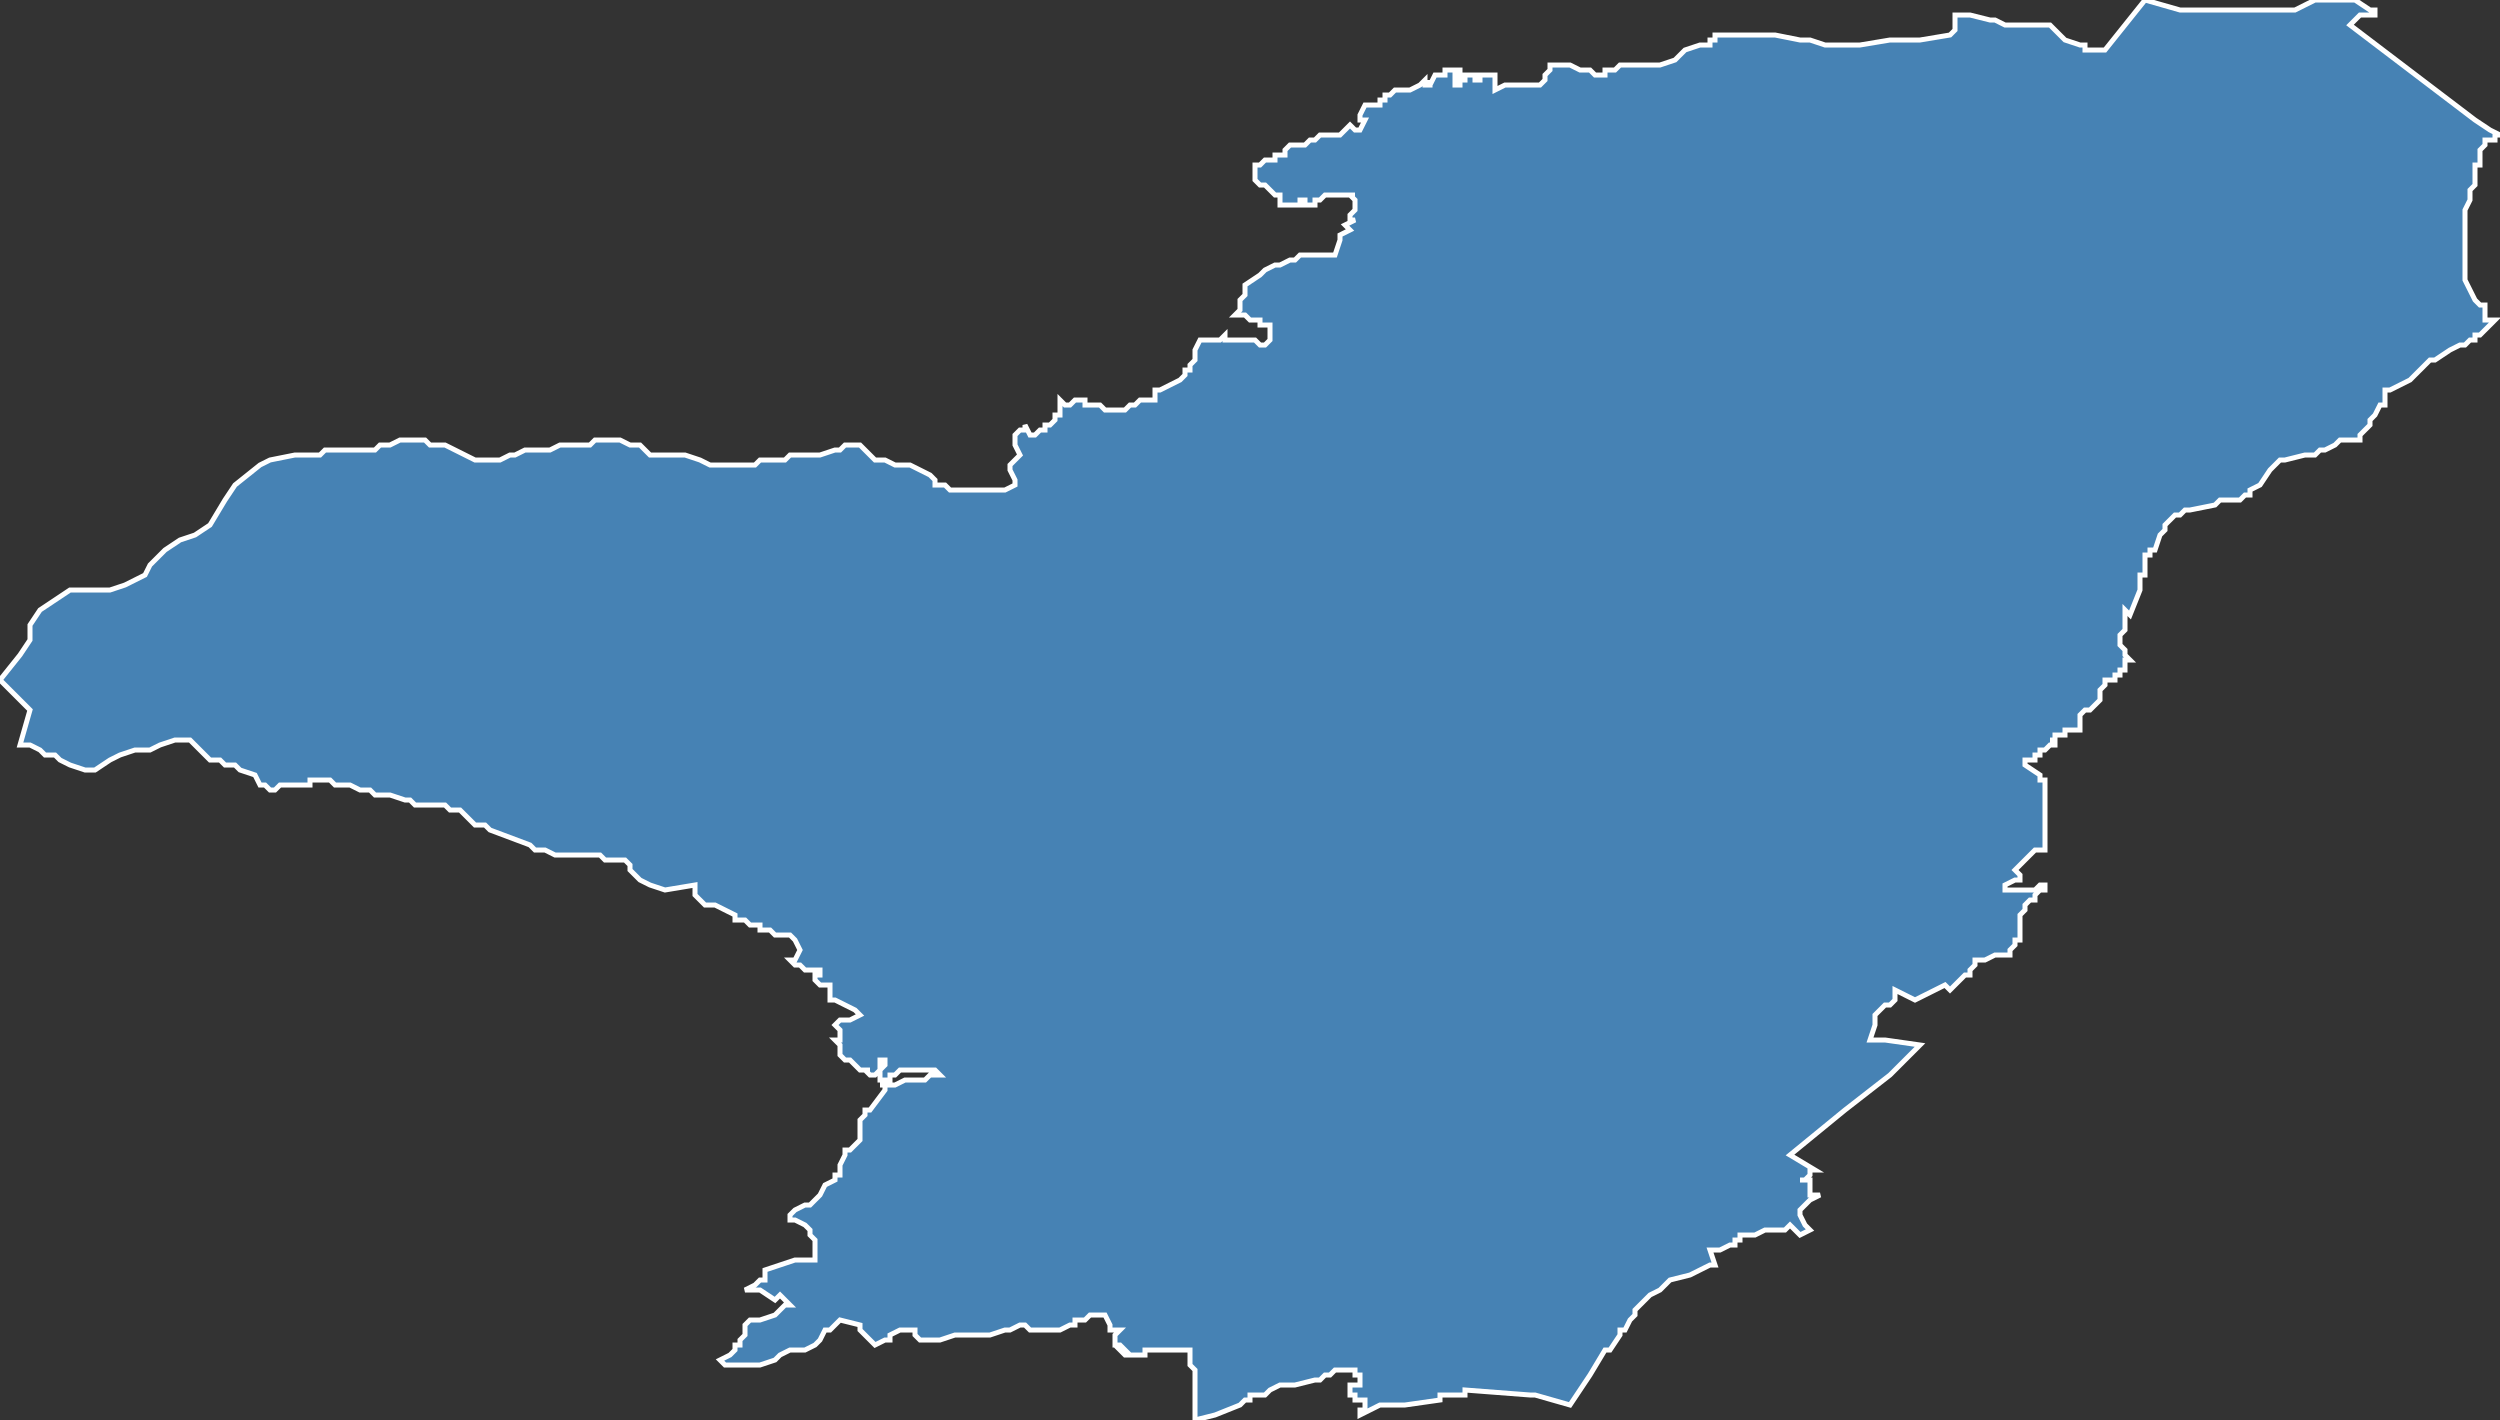 <?xml version="1.0" encoding="utf-8"?>
<svg version="1.1" id="svgmap" xmlns="http://www.w3.org/2000/svg" xmlns:xlink="http://www.w3.org/1999/xlink" x="0px" y="0px" width="100%" height="100%" viewBox="0 0 500 284">
<rect x="0" y="0" width="500" height="284" fill="#333333" stroke="none"/>
<polygon points="45,100 47,97 52,93 52,93 54,92 59,91 62,91 64,91 65,90 68,90 69,90 71,90 73,90 75,90 75,90 76,89 77,89 77,89 78,89 80,88 83,88 85,88 86,89 87,89 89,89 91,90 93,91 95,92 96,92 98,92 100,92 102,91 103,91 105,90 107,90 110,90 112,89 115,89 116,89 118,89 119,88 122,88 124,88 126,89 128,89 129,90 129,90 130,91 132,91 135,91 137,91 140,92 142,93 144,93 148,93 149,93 151,93 152,92 153,92 154,92 155,92 156,92 157,92 158,91 160,91 161,91 163,91 164,91 167,90 168,90 169,89 169,89 172,89 173,90 174,91 175,92 176,92 177,92 179,93 180,93 181,93 182,93 184,94 186,95 187,96 187,97 188,97 188,97 189,97 190,98 193,98 193,98 195,98 196,98 197,98 198,98 199,98 201,98 203,97 203,96 202,94 202,93 203,92 204,91 203,89 203,88 203,88 203,88 203,87 203,87 203,87 203,87 204,86 204,86 205,86 205,85 205,85 206,87 207,87 208,86 209,86 209,85 210,85 211,84 211,83 212,83 212,82 212,82 212,81 212,81 212,80 213,81 214,81 215,80 216,80 217,80 217,81 219,81 220,81 221,82 222,82 223,82 225,82 226,81 227,81 228,80 229,80 231,80 231,79 231,78 232,78 232,78 234,77 236,76 237,75 237,74 238,74 238,73 239,72 239,72 239,70 240,68 240,68 241,68 241,68 242,68 243,68 244,68 245,67 245,68 246,68 248,68 249,68 250,68 251,68 252,69 253,69 254,68 254,66 254,66 254,66 254,65 253,65 253,65 252,65 252,64 251,64 251,64 250,64 249,63 249,63 249,63 248,63 247,63 247,63 248,62 248,62 248,61 248,61 248,60 248,60 249,59 249,57 252,55 252,55 253,54 255,53 256,53 258,52 258,52 259,52 259,52 259,52 260,51 264,51 267,51 267,51 267,51 268,48 268,48 268,47 268,47 270,46 270,46 269,45 271,44 270,44 270,43 271,42 271,41 271,41 271,40 271,40 270,39 271,39 270,39 268,39 268,39 267,39 267,39 266,39 266,39 265,39 265,39 265,39 265,39 264,40 264,40 263,40 263,40 263,40 263,41 263,41 263,41 262,41 262,41 261,41 261,41 261,41 261,40 260,40 260,40 260,41 259,41 259,41 258,41 258,41 258,41 257,41 257,41 257,41 257,41 256,41 256,41 256,41 256,41 256,41 256,40 256,40 256,40 256,39 256,39 256,39 255,39 254,38 254,38 253,37 253,37 252,37 252,37 251,36 251,36 251,36 251,36 251,36 251,35 251,35 251,34 251,34 251,34 251,34 251,34 251,33 252,33 252,33 253,32 254,32 255,32 255,31 256,31 256,31 256,31 257,31 257,30 258,29 258,29 259,29 259,29 259,29 260,29 261,29 261,29 262,28 262,28 263,28 263,28 264,27 264,27 265,27 265,27 266,27 266,27 266,27 267,27 268,27 269,26 269,26 269,26 270,25 270,25 270,25 270,25 270,25 270,25 271,26 272,26 273,24 272,24 272,23 272,23 273,21 273,21 275,21 276,21 276,20 277,20 277,19 278,19 279,18 280,18 282,18 282,18 282,18 282,18 284,17 285,16 285,16 285,17 286,17 286,16 286,16 286,17 286,17 287,15 288,15 288,15 288,15 288,15 289,15 289,14 290,14 290,14 291,14 291,14 291,14 292,14 292,15 291,15 291,15 291,15 291,16 291,16 291,16 291,16 291,17 292,17 292,17 292,17 292,17 292,17 292,16 292,16 293,16 293,16 293,16 293,15 294,15 294,15 295,15 295,15 295,16 296,16 296,15 297,15 297,15 298,15 299,15 299,16 299,18 301,17 303,17 306,17 308,17 309,16 309,16 309,15 310,14 310,14 310,13 311,13 314,13 316,14 318,14 319,15 320,15 321,15 321,14 323,14 323,14 324,13 324,13 325,13 325,13 326,13 326,13 328,13 332,13 335,12 336,11 336,11 336,11 337,10 340,9 340,9 341,9 341,9 342,9 342,8 342,8 342,8 342,8 342,8 342,8 343,8 343,8 343,7 344,7 344,7 344,7 344,7 344,7 344,7 345,7 345,7 346,7 347,7 347,7 348,7 350,7 351,7 352,7 352,7 352,7 353,7 353,7 353,7 353,7 355,7 360,8 362,8 365,9 369,9 372,9 378,8 381,8 384,8 390,7 391,6 391,3 391,3 392,3 394,3 398,4 399,4 399,4 401,5 407,5 407,5 408,5 409,5 410,5 412,7 413,8 416,9 417,9 417,10 418,10 421,10 421,10 429,0 436,2 437,2 437,2 438,2 443,2 450,2 454,2 458,2 458,2 459,2 463,0 463,0 470,0 471,0 474,2 474,2 475,2 475,3 473,3 472,3 470,5 470,5 495,24 498,26 500,27 500,27 500,27 499,27 499,28 499,28 499,28 498,28 498,28 498,28 497,28 497,29 497,29 497,29 497,29 497,29 497,29 496,30 496,30 496,30 496,30 496,31 496,31 496,32 496,32 496,33 496,33 496,33 495,33 495,33 495,34 495,34 495,35 495,35 495,36 495,37 494,38 494,39 494,40 493,42 493,43 493,44 493,45 493,46 493,46 493,47 493,48 493,50 493,51 493,51 493,52 493,53 493,55 493,56 494,58 494,58 495,60 496,61 496,61 497,61 497,62 497,64 499,64 498,65 498,65 496,67 495,67 495,68 495,68 494,68 493,69 492,69 490,70 487,72 486,72 486,72 483,75 483,75 482,76 478,78 478,78 477,78 477,79 477,81 476,81 475,83 474,84 474,85 472,87 472,88 471,88 470,88 468,88 467,89 465,90 464,90 463,91 462,91 461,91 457,92 456,92 456,92 455,93 454,94 452,97 450,98 450,99 449,99 448,100 448,100 447,100 446,100 444,100 443,101 443,101 438,102 437,102 436,103 435,103 434,104 433,105 433,106 432,107 431,110 430,110 430,111 430,111 430,111 429,111 429,111 429,112 429,112 429,112 429,113 429,113 429,114 429,114 429,114 429,115 428,115 428,118 426,123 425,122 425,123 425,124 425,125 425,126 425,126 424,127 424,127 424,128 424,129 425,130 425,131 425,131 425,131 426,132 426,132 425,132 425,133 425,133 425,134 425,134 425,134 424,134 424,134 424,135 424,135 424,135 423,135 423,135 423,136 422,136 421,136 421,136 421,137 421,137 421,137 420,138 420,138 420,139 420,139 420,139 420,140 420,140 420,140 418,142 418,142 417,142 417,142 416,143 416,143 416,145 416,145 416,146 415,146 415,146 415,146 414,146 414,146 414,146 413,146 413,146 413,147 413,147 411,147 411,147 411,147 411,147 411,147 411,148 410,148 410,148 410,148 410,148 410,148 411,148 411,149 411,149 410,149 410,149 409,150 409,150 408,150 408,150 408,151 407,151 407,151 407,151 407,151 407,152 407,152 406,152 406,152 405,152 405,152 405,152 405,153 408,155 408,156 409,156 409,161 409,162 409,164 409,167 409,167 409,168 409,169 409,170 408,170 407,170 403,174 404,175 404,175 404,176 403,176 401,177 401,178 402,178 404,178 407,178 408,177 409,177 409,177 409,178 408,178 408,178 407,179 407,179 407,180 406,180 406,180 406,180 405,181 405,181 405,181 405,181 405,181 405,181 405,182 405,182 405,182 405,182 404,183 404,183 404,183 404,183 404,184 404,184 404,184 404,185 404,185 404,186 404,186 404,186 404,186 404,186 404,187 404,187 404,187 404,187 404,188 403,188 403,188 403,188 403,189 402,190 402,190 402,190 402,191 399,191 397,192 396,192 396,192 396,192 395,192 395,192 395,193 394,194 394,195 393,195 390,198 389,197 387,198 383,200 379,198 379,199 379,199 379,200 378,201 377,201 377,201 376,202 375,203 375,205 374,208 377,208 384,209 378,215 369,222 358,231 363,234 362,234 362,235 362,235 361,236 360,236 360,236 360,236 361,236 362,236 362,238 362,238 362,238 362,239 362,239 364,239 364,239 362,240 361,241 360,242 360,243 361,245 361,245 361,245 362,246 360,247 359,246 358,245 357,246 357,246 356,246 356,246 355,246 354,246 354,246 353,246 351,247 351,247 351,247 350,247 349,247 349,247 348,247 348,247 348,248 347,248 347,249 346,249 346,249 346,249 344,250 344,250 344,250 343,250 343,250 342,250 342,250 342,250 343,253 342,253 342,253 340,254 338,255 334,256 333,257 332,258 330,259 328,261 327,262 327,263 326,264 325,266 324,266 324,266 324,266 324,267 322,270 321,270 318,275 314,281 307,279 307,279 306,279 306,279 293,278 293,279 293,279 293,279 288,279 288,279 288,279 288,280 281,281 281,281 281,281 280,281 276,281 272,283 272,283 272,283 272,282 272,282 272,282 272,282 272,282 272,282 273,282 273,281 273,281 273,281 273,281 273,281 273,280 272,280 272,280 272,280 271,280 271,279 270,279 270,279 270,279 270,278 270,277 270,277 271,277 272,277 272,277 272,276 272,276 272,275 271,275 271,275 271,275 271,274 270,274 269,274 268,274 268,274 267,274 266,275 266,275 265,275 264,276 263,276 259,277 258,277 256,277 254,278 254,278 254,278 254,278 253,279 252,279 251,279 251,279 250,279 250,280 249,280 248,281 248,281 243,283 243,283 239,284 239,284 239,282 239,279 239,275 239,274 238,273 238,272 238,272 238,271 238,271 238,271 238,270 238,270 238,270 237,270 236,270 235,270 234,270 234,270 232,270 232,270 232,270 231,270 231,270 230,270 230,270 229,270 229,271 228,271 227,271 227,271 226,271 225,271 225,271 224,270 224,270 225,270 224,269 223,269 223,268 223,267 223,267 223,267 224,266 223,266 222,266 222,265 222,265 221,263 219,263 218,263 217,264 217,264 216,264 216,264 215,264 215,264 215,264 215,265 214,265 214,265 214,265 212,266 212,266 211,266 211,266 210,266 209,266 209,266 208,266 207,266 206,266 206,266 205,265 204,265 202,266 201,266 198,267 197,267 197,267 196,267 194,267 193,267 192,267 191,267 188,268 187,268 184,268 183,267 183,266 181,266 180,266 178,267 178,268 177,268 175,269 175,269 175,269 175,269 174,268 172,266 172,265 168,264 166,266 165,266 164,268 163,269 161,270 160,270 158,270 156,271 155,272 155,272 152,273 148,273 146,273 145,273 144,272 146,271 147,270 147,269 148,269 148,268 148,268 149,267 149,266 149,265 150,264 151,264 152,264 155,263 156,262 157,261 158,261 156,259 155,260 152,258 149,258 149,258 151,257 151,257 152,256 153,256 153,255 153,254 159,252 162,252 163,252 163,251 163,251 163,250 163,250 163,249 163,248 162,247 162,246 161,245 159,244 159,244 158,244 158,243 159,242 161,241 162,241 164,239 165,237 167,236 167,235 168,235 168,235 168,234 168,234 168,233 169,231 169,230 169,230 170,230 172,228 172,228 172,228 172,228 172,226 172,225 172,224 173,223 173,222 174,222 177,218 177,218 177,217 176,217 177,217 178,217 179,217 179,217 181,216 182,216 184,216 185,216 186,215 188,215 188,215 187,214 187,214 187,214 186,214 185,214 185,214 183,214 183,214 181,214 180,214 179,215 178,215 178,216 176,216 176,216 176,216 176,215 176,215 176,215 176,214 176,214 177,213 177,213 177,213 177,213 177,212 176,212 176,212 176,212 176,212 176,213 176,213 176,213 176,213 176,213 176,214 176,214 175,215 174,215 174,215 173,214 174,214 173,214 172,214 171,213 171,213 170,212 169,212 168,211 168,210 168,209 168,209 167,208 168,208 168,208 168,207 168,207 168,207 168,206 168,206 167,205 167,205 168,204 168,204 169,204 169,204 170,204 172,203 171,202 171,202 169,201 167,200 166,200 166,199 166,198 166,197 166,197 164,197 164,197 163,196 163,195 164,195 164,194 162,194 161,194 160,193 159,193 158,192 158,192 159,192 160,190 159,188 158,187 156,187 155,187 154,186 152,186 152,185 151,185 150,185 150,185 149,184 148,184 148,184 147,184 147,183 147,183 145,182 145,182 145,182 143,181 142,181 142,181 141,181 140,180 140,180 140,180 139,179 139,179 139,179 139,178 139,177 133,178 130,177 128,176 127,175 127,175 126,174 126,173 125,172 122,172 121,172 120,171 118,171 116,171 113,171 111,171 109,170 107,170 106,169 106,169 98,166 97,165 95,165 93,163 93,163 92,162 91,162 91,162 90,162 89,161 85,161 83,161 82,160 81,160 78,159 78,159 77,159 77,159 76,159 75,159 74,158 73,158 72,158 70,157 69,157 67,157 66,156 62,156 62,157 61,157 61,157 60,157 59,157 59,157 58,157 58,157 57,157 56,157 56,157 55,158 55,158 54,158 54,158 53,157 52,157 51,155 48,154 48,154 48,154 47,153 47,153 46,153 45,153 45,153 44,152 44,152 42,152 42,152 40,150 38,148 35,148 32,149 30,150 27,150 24,151 22,152 19,154 18,154 17,154 14,153 12,152 11,151 9,151 8,150 6,149 4,149 4,149 6,142 0,136 4,131 6,128 6,125 8,122 11,120 11,120 14,118 18,118 18,118 22,118 25,117 29,115 30,113 31,112 33,110 36,108 39,107 42,105 45,100" id="6712" class="canton" fill="steelblue" stroke-width="1" stroke="white" geotype="canton" geoname="Obernai" code_insee="6712" code_departement="67" nom_departement="Bas-Rhin" code_region="44" nom_region="Grand-Est"/></svg>